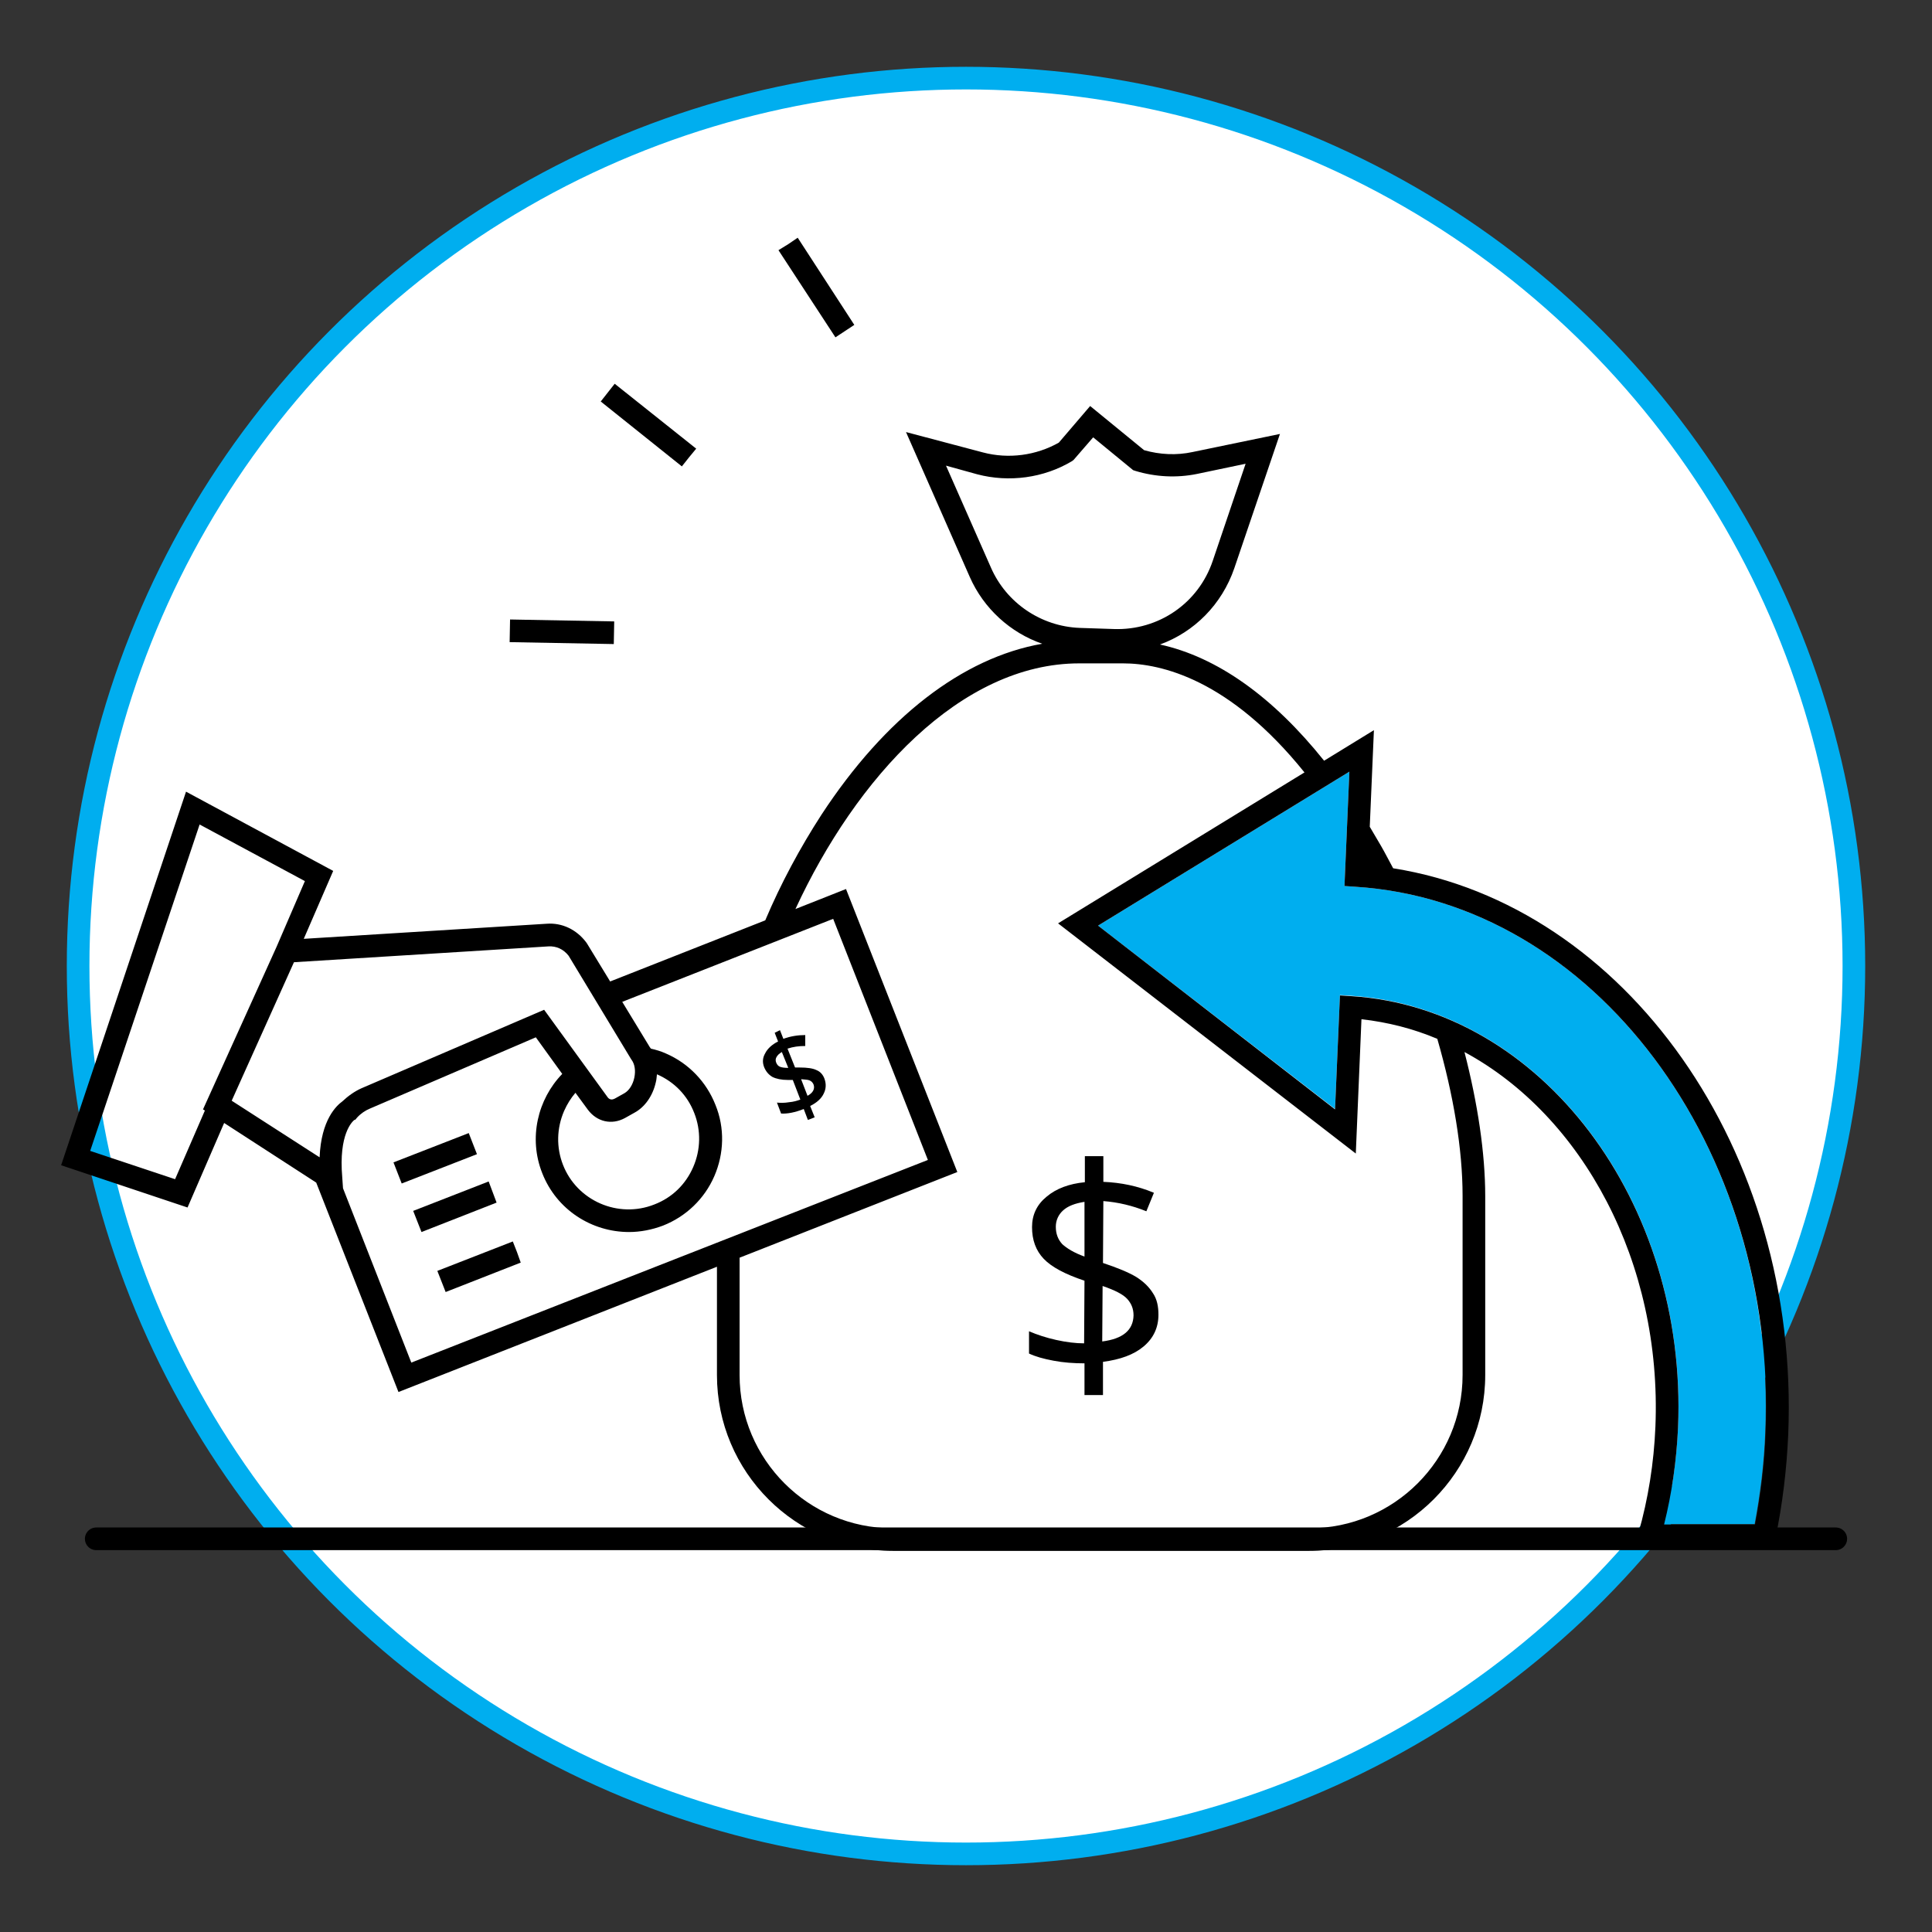 <?xml version="1.0" encoding="utf-8"?>
<!-- Generator: Adobe Illustrator 21.1.0, SVG Export Plug-In . SVG Version: 6.00 Build 0)  -->
<svg version="1.1" id="Layer_1" xmlns="http://www.w3.org/2000/svg" xmlns:xlink="http://www.w3.org/1999/xlink" x="0px" y="0px"
	 viewBox="0 0 512 512" style="enable-background:new 0 0 512 512;" xml:space="preserve">
<rect x="0" y="0" width="512" height="512" fill="#333333" stroke="none"/>
<style type="text/css">
	.st0{fill:#FFFFFF;stroke:#00AEEF;stroke-width:6;stroke-miterlimit:10;}
	.st1{fill:#FFFFFF;stroke:#000000;stroke-width:6;stroke-linecap:round;stroke-linejoin:round;stroke-miterlimit:10;}
	.st2{fill:#FFFFFF;stroke:#00AEEF;stroke-width:6.296;stroke-miterlimit:10;}
	.st3{fill:#FFFFFF;stroke:#000000;stroke-width:6.296;stroke-linecap:round;stroke-linejoin:round;stroke-miterlimit:10;}
	.st4{fill:#00AEEF;}
	.st5{fill:none;}
	.st6{fill:none;stroke:#FFFFFF;stroke-width:0;stroke-linecap:round;stroke-linejoin:round;}
	.st7{fill:none;stroke:#00AEEF;stroke-width:0;stroke-linecap:round;stroke-linejoin:round;}
	.st8{fill:#FFFFFF;stroke:#000000;stroke-width:6;stroke-miterlimit:10;}
	.st9{fill:none;stroke:#000000;stroke-width:6;stroke-miterlimit:10;}
	.st10{fill:#00AEEF;stroke:#000000;stroke-width:6;stroke-miterlimit:10;}
	.st11{fill:none;stroke:#000000;stroke-width:6;stroke-linecap:round;stroke-linejoin:round;stroke-miterlimit:10;}
	.st12{fill:#00AEEF;stroke:#000000;stroke-width:6;stroke-linecap:round;stroke-linejoin:round;stroke-miterlimit:10;}
	.st13{fill:#FFFFFF;}
</style>
<g>
	<circle class="st0" cx="256" cy="256" r="235.3"/>
	<line class="st1" x1="25.5" y1="407.8" x2="486.5" y2="407.8"/>
</g>
<path d="M301.1,338.4c-2-1.2-4.9-2.4-8.8-3.7l0.1-16.4c3.9,0.3,7.7,1.2,11.4,2.7l2-4.9c-4.3-1.8-8.7-2.7-13.4-2.9l0-6.8l-4.9,0
	l0,6.9c-4.2,0.4-7.6,1.7-10.1,3.8c-2.6,2.1-3.9,4.8-3.9,8.1c0,3.4,1,6.2,3.1,8.4c2.1,2.2,5.7,4.1,10.8,5.8l-0.1,16.6
	c-2.2,0-4.7-0.3-7.4-0.9c-2.7-0.6-5.1-1.4-7.2-2.3l0,5.9c1.7,0.8,3.8,1.4,6.5,1.9c2.6,0.5,5.4,0.7,8.2,0.7l0,8.4l4.9,0l0-8.8
	c4.6-0.6,8.2-1.9,10.8-4.1c2.6-2.2,3.9-5,3.9-8.4c0-2.2-0.4-4.1-1.4-5.6C304.5,341,303,339.6,301.1,338.4z M287.4,333
	c-2.8-1-4.7-2.2-5.9-3.3c-1.1-1.2-1.7-2.7-1.7-4.6c0-1.7,0.7-3.2,1.9-4.3c1.3-1.2,3.2-1.9,5.7-2.3L287.4,333z M292.1,355.5l0.1-14.7
	c3.2,1.1,5.4,2.2,6.5,3.4s1.7,2.6,1.7,4.4C300.3,352.5,297.6,354.8,292.1,355.5z"/>
<path d="M205.3,273.7l0.9,2.3c-1.6,0.8-2.8,1.9-3.4,3.1c-0.7,1.2-0.8,2.4-0.3,3.7c0.5,1.2,1.2,2,2.2,2.6c1,0.5,2.4,0.8,4.1,0.8
	l1.3,0l2,5.2c-0.8,0.3-1.8,0.6-3,0.7c-1.2,0.2-2.2,0.2-3.2,0.1l1.1,2.9c1.7,0.1,3.7-0.3,6-1.2l1.1,2.9l1.8-0.7l-1.2-3
	c1.8-0.9,3-2,3.6-3.3c0.6-1.2,0.7-2.5,0.2-3.9c-0.4-1.1-1.1-1.9-2.1-2.3c-1-0.5-2.5-0.7-4.5-0.7l-1.2,0l-2-5c1.5-0.5,3-0.7,4.7-0.7
	l0-2.9c-1.9,0-3.9,0.3-5.8,1l-0.9-2.3L205.3,273.7z M214.5,286.3c0.5,0.2,0.9,0.6,1.1,1.1c0.4,1.1-0.1,2.2-1.6,3l-1.7-4.4
	C213.2,286.1,214,286.1,214.5,286.3z M208.9,283c-1,0-1.7-0.1-2.2-0.3c-0.5-0.2-0.8-0.6-1-1.1c-0.2-0.5-0.2-1,0.1-1.5
	s0.7-0.9,1.4-1.3L208.9,283z"/>
<rect x="104.7" y="303.8" transform="matrix(0.932 -0.363 0.363 0.932 -103.583 62.909)" width="21.4" height="6"/>
<polygon points="110.6,323.7 111.7,326.5 131.6,318.7 129.5,313.1 109.5,320.9 "/>
<polygon points="115.9,336.8 117,339.6 118.1,342.4 138,334.6 137,331.8 135.9,329 "/>
<path class="st4" d="M359.2,235l-2.9-0.2l1.3-30.3L291,245.3l62.8,48.6l1.3-30.2l3.1,0.2c50.2,3.3,89,54.5,86.5,114.3
	c-0.4,8.7-1.6,17.4-3.7,25.7H465c1.5-8,2.5-16.1,2.8-24.2C471,304,422.3,239,359.2,235z"/>
<path d="M369.2,230.1c-1.1-2-2.1-4-3.2-5.9c-1-1.7-2-3.4-3-5.1l1.1-25.6l-13.2,8.1c-13.6-17-28.4-27.5-43.5-30.8
	c9.1-3.3,16.4-10.6,19.7-20.2l12.1-35.6l-23.2,4.8c-4.2,0.9-8.6,0.7-12.8-0.5l-14.3-11.7l-8.3,9.7c-6,3.4-13.3,4.4-20.1,2.6
	l-20.4-5.4l16.9,38.4c3.7,8.4,10.8,14.8,19.2,17.7c-21.1,3.7-41.6,19.5-58.5,45.3c-5.7,8.8-10.8,18.3-14.9,28l-41.1,16.2l-6.1-10
	l-0.2-0.3c-2.6-3.5-6.5-5.3-10.5-5l-64.4,4l7.8-18l-39-21l-33.1,99L49.7,320l9.7-22.4l24.4,15.8l21.8,55.5l84.4-33.2v28.7
	c0,25.7,20.9,46.6,46.6,46.6H347c25.7,0,46.6-20.9,46.6-46.6V317c0-11.4-2-24.6-5.5-38.2c31.3,16.9,52.4,55.7,50.6,99.3
	c-0.4,9.6-1.9,19.1-4.5,28.2l-1.1,3.8h36.9l0.5-2.4c1.9-9.1,3-18.4,3.4-27.6C477,304.8,430.8,239.9,369.2,230.1z M467.9,379.8
	c-0.3,8.1-1.3,16.3-2.8,24.2h-24.1c2.1-8.4,3.3-17,3.7-25.7c2.5-59.8-36.3-111.1-86.5-114.3l-3.1-0.2l-1.3,30.2L291,245.3l66.6-40.8
	l-1.3,30.3l2.9,0.2C422.3,239,471,304,467.9,379.8z M387.6,364.4c0,22.4-18.2,40.6-40.6,40.6H236.6c-22.4,0-40.6-18.2-40.6-40.6
	v-31.1l57.7-22.7l-29.5-75l-13.4,5.3c16.1-34.8,43.8-65.1,75.2-65.1h11.6c10.2,0,28.3,4.3,48.1,28.9l-65.3,40l78.9,61l1.5-35.6
	c7,0.8,13.7,2.5,20.1,5.2c4.3,14.9,6.7,29.3,6.7,41.6V364.4z M90.9,314.9l-0.2-2.9c-1-11.5,2.7-14.8,3.2-15.2l0.3-0.1l0.4-0.5
	c1-1.1,2.2-1.9,3.4-2.4l44-18.9l7,9.7c-6.5,6.7-9,17-5.3,26.3c3.8,9.7,13.1,15.6,23,15.6c3,0,6.1-0.6,9-1.7
	c6.1-2.4,11-7.1,13.6-13.1s2.8-12.8,0.3-18.9c-2.4-6.1-7.1-11-13.1-13.6c-1.3-0.6-2.7-1-4-1.3c-0.1-0.1-0.2-0.3-0.3-0.4l-7.3-12
	l55.9-22l25.1,63.9L109,361.1L90.9,314.9z M61.4,291.7L77.9,255l67.5-4.2c2-0.1,3.9,0.7,5.3,2.5l16.5,27.3l0.2,0.3
	c0.8,1.1,1.1,2.8,0.7,4.7c-0.4,1.9-1.4,3.4-2.6,4.1l-2.5,1.4c-0.9,0.5-1.6,0.3-2.1-0.5l-16.7-23l-48.4,20.8c-1.8,0.8-3.5,2-5.1,3.5
	c-1.5,1.1-5.6,4.8-6,14.8L61.4,291.7z M54.3,294.3l-7.9,18.2L23.9,305l29-86.5l27.9,15l-7.5,17.4L53.8,294L54.3,294.3z M155.8,294.1
	c2.4,3.2,6.3,4.1,9.8,2.2l2.5-1.4c2.8-1.5,4.9-4.5,5.7-8.1c0.2-0.7,0.2-1.4,0.3-2.1c4.6,2,8.1,5.6,9.9,10.3
	c1.8,4.6,1.7,9.7-0.3,14.3s-5.6,8.1-10.3,9.9c-9.6,3.8-20.5-1-24.2-10.5c-1.8-4.6-1.7-9.7,0.3-14.3c0.8-1.8,1.8-3.4,3-4.8
	L155.8,294.1z M259,125.7c8.4,2.2,17.6,1,25.1-3.5l0.4-0.3l5.2-6l10.6,8.7l0.6,0.2c5.3,1.6,10.9,1.9,16.3,0.8l12.9-2.7l-8.7,25.7
	c-3.8,11.3-14.4,18.5-26.2,18.1l-9.1-0.3c-10.2-0.4-19.4-6.6-23.5-16l-11.9-27L259,125.7z"/>
<rect x="145.9" y="153.6" transform="matrix(1.848486e-02 -1 1 1.848486e-02 -21.237 313.233)" width="6" height="27.6"/>
<polygon points="180.7,123.6 182.6,121.2 184.5,118.9 162.9,101.7 159.2,106.4 "/>
<polygon points="221.4,89.4 226.4,86.1 211.4,63 208.9,64.7 206.3,66.3 "/>
</svg>
